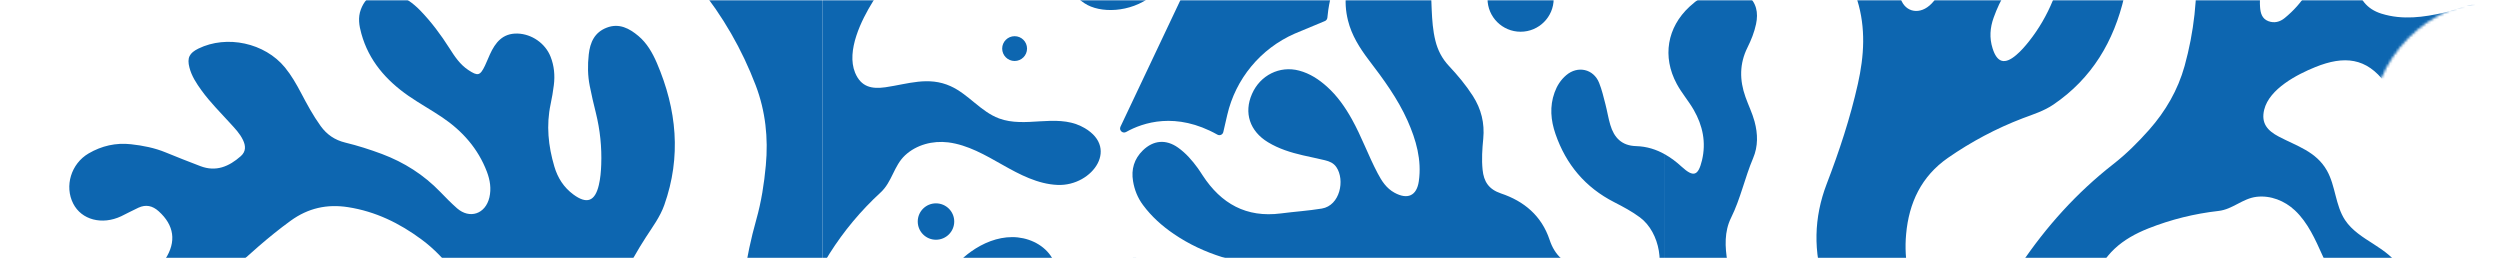 <svg width="968" height="100" viewBox="0 0 968 100" fill="none" xmlns="http://www.w3.org/2000/svg">
<mask id="mask0_8770_8020" style="mask-type:alpha" maskUnits="userSpaceOnUse" x="0" y="0" width="968" height="100">
<path fill-rule="evenodd" clip-rule="evenodd" d="M968 0H0.5V100H968C940.386 100 918 77.614 918 50C918 22.386 940.386 0 968 0Z" fill="#D9D9D9"/>
</mask>
<g mask="url(#mask0_8770_8020)">
<path d="M257.216 79.384C255.585 83.969 252.697 87.83 250.104 91.827C243.502 102.017 238.276 112.854 234.327 124.298C233.659 126.218 233.149 128.119 232.795 130H188.157C187.037 127.12 185.858 124.259 184.621 121.417C179.709 110.189 173.265 100.156 163.225 92.729C154.679 86.399 145.366 81.853 134.718 80.207C126.584 78.953 119.295 80.579 112.556 85.459C104.029 91.631 96.288 98.686 88.567 105.78C80.61 113.128 72.712 120.555 64.146 127.218C62.889 128.197 61.612 129.118 60.334 130H1.237C-0.178 127.1 -0.473 123.886 0.844 120.32C2.71 115.323 5.618 113.304 11.021 113.54C17.249 113.814 23.438 114.343 29.646 114.774C31.257 114.892 32.849 114.931 34.44 115.146C47.721 117.008 57.034 111.031 63.989 100.332C68.37 93.591 67.466 87.203 61.435 81.794C59.038 79.639 56.503 79.09 53.596 80.422C51.336 81.461 49.155 82.656 46.916 83.734C39.509 87.222 31.552 85.126 28.349 78.835C24.892 72.075 27.524 63.374 34.302 59.416C39.371 56.457 44.872 55.202 50.708 55.849C55.325 56.359 59.843 57.24 64.166 59.024C68.606 60.846 73.085 62.61 77.565 64.315C83.636 66.647 88.665 64.491 93.223 60.474C95.306 58.632 95.168 56.457 94.068 54.184C92.909 51.754 91.043 49.814 89.255 47.854C85.443 43.641 81.376 39.643 78.036 35.019C76.052 32.275 74.186 29.453 73.341 26.122C72.378 22.379 73.321 20.537 76.818 18.813C87.86 13.424 102.536 16.618 110.316 26.102C112.811 29.14 114.737 32.53 116.564 35.979C118.882 40.388 121.24 44.758 124.167 48.814C126.564 52.126 129.649 54.223 133.657 55.203C138.49 56.378 143.225 57.887 147.901 59.631C156.526 62.884 164.09 67.685 170.495 74.328C172.597 76.503 174.719 78.678 176.978 80.658C181.89 84.93 187.98 82.852 189.493 76.445C190.279 73.035 189.749 69.743 188.53 66.509C185.132 57.574 179.08 50.735 171.241 45.444C166.978 42.563 162.439 40.074 158.215 37.155C149.512 31.119 142.812 23.477 139.924 13.052C139.06 9.955 138.529 6.84 139.728 3.645C141.908 -2.194 147.115 -4.644 152.989 -2.449C156.722 -1.058 159.885 1.157 162.656 3.998C167.017 8.486 170.711 13.463 174.051 18.715C176.055 21.87 178.118 24.985 181.32 27.102C185.014 29.551 185.878 29.355 187.764 25.456C188.452 24.025 189.022 22.516 189.69 21.066C191.792 16.461 194.621 12.836 200.397 12.993C205.859 13.149 211.144 16.755 213.187 21.968C214.582 25.495 214.916 29.199 214.445 32.961C214.15 35.41 213.718 37.86 213.207 40.29C211.458 48.501 212.284 56.515 214.641 64.471C215.938 68.861 218.256 72.525 221.989 75.288C227.176 79.129 230.378 78.032 231.871 71.644C232.481 69.076 232.697 66.392 232.795 63.746C233.05 56.966 232.343 50.284 230.712 43.68C229.848 40.251 229.042 36.782 228.355 33.294C227.549 29.277 227.51 25.221 227.962 21.125C228.473 16.383 230.221 12.503 234.956 10.7C239.75 8.858 243.719 11.014 247.196 13.933C250.516 16.716 252.638 20.459 254.348 24.417C262.049 42.387 263.857 60.65 257.216 79.384Z" fill="#0D66B0"/>
<path d="M318.534 102.86C314.172 111.384 312.581 120.261 316.058 130H286.254C286.588 114.774 288.67 99.763 292.855 84.969C294.781 78.129 295.881 71.094 296.529 64.02C297.512 53.439 296.411 43.072 292.639 33.118C287.295 19.087 279.888 6.212 270.379 -5.467C259.456 -18.87 245.369 -25.514 228.119 -25.631C223.679 -25.651 219.238 -25.474 214.779 -25.376C206.232 -25.18 197.705 -25.416 189.375 -27.669C178.982 -30.471 172.42 -37.056 170.259 -47.657C169.414 -51.772 169.767 -55.809 172.911 -59.101C176.113 -62.452 179.886 -63.138 184.031 -61.061C186.782 -59.689 189.061 -57.67 191.242 -55.593C196.841 -50.283 202.853 -49.675 209.788 -53.046C224.857 -60.355 241.007 -61.315 257.255 -59.493C274.426 -57.553 286.568 -48.441 292.6 -31.941C294.506 -26.768 296.274 -21.555 298.121 -16.382C299.437 -12.678 301.146 -9.19 303.72 -6.153C305.41 -4.174 307.335 -2.606 310.145 -3.37C312.777 -4.095 314.329 -5.996 314.997 -8.563C317.492 -18.185 316.805 -27.708 312.777 -36.703C306.628 -50.4 296.863 -60.002 281.224 -62.432C278.474 -62.863 275.743 -63.353 273.051 -64H318.534V102.86Z" fill="#0D66B0"/>
<path d="M633.493 56.575C637.638 56.692 641.312 57.868 644.672 59.769V130.001H598.423C598.05 129.609 597.677 129.217 597.323 128.805C594.435 125.553 591.901 122.006 589.838 118.165C584.336 107.897 575.849 102.508 564.14 102.037C558.953 101.841 553.825 102.273 548.697 102.704C530.347 104.271 511.997 105.29 493.587 103.507C479.579 102.135 466.298 98.628 454.51 90.593C449.932 87.478 445.885 83.852 442.584 79.404C440.502 76.621 439.264 73.486 438.714 70.135C437.948 65.569 439.146 61.513 442.525 58.221C446.612 54.263 451.465 53.851 456.121 57.143C459.166 59.299 461.602 62.101 463.783 65.099C464.451 66.02 465.041 66.98 465.669 67.921C472.821 78.875 482.566 84.362 495.965 82.637C501.23 81.952 506.535 81.618 511.8 80.756C518.873 79.581 520.838 69.684 517.439 64.707C516.358 63.12 514.747 62.454 512.999 62.042C510.169 61.356 507.321 60.788 504.492 60.141C499.757 59.044 495.14 57.613 490.955 55.066C483.902 50.794 481.564 43.681 484.766 36.391C487.929 29.121 495.513 25.339 503.018 27.338C507.164 28.435 510.661 30.728 513.824 33.569C517.812 37.155 520.838 41.486 523.451 46.169C527.223 52.93 529.816 60.259 533.431 67.098C535.023 70.135 536.83 72.918 539.954 74.623C545.003 77.386 548.559 75.818 549.365 70.174C550.544 61.925 548.324 54.204 545.023 46.757C541.192 38.174 535.651 30.63 529.974 23.203C526.437 18.539 523.353 13.66 521.938 7.918C520.072 0.374 521.015 -6.799 525.16 -13.442C529.05 -19.634 534.453 -21.613 541.369 -19.36C548.461 -17.067 552.843 -12.344 553.825 -4.859C554.198 -1.998 554.237 0.922 554.355 3.822C554.532 7.84 554.807 11.837 555.79 15.776C556.693 19.44 558.363 22.674 560.957 25.456C564.375 29.101 567.578 32.903 570.289 37.136C573.55 42.231 574.886 47.678 574.317 53.675C573.924 57.692 573.649 61.689 574.061 65.726C574.513 70.292 576.419 73.29 581.173 74.897C590.132 77.895 596.91 83.558 600.015 92.886C601.94 98.686 605.752 102.41 611.94 103.605C618.64 104.918 624.318 107.857 628.483 113.579C630.625 116.499 632.884 116.597 636.145 114.912C637.619 114.148 638.739 113.031 639.662 111.679C645.104 103.625 642.806 90.005 635.006 84.186C631.902 81.873 628.463 80.051 625.025 78.287C613.846 72.585 606.38 63.708 602.294 51.911C600.447 46.561 599.975 41.231 601.92 35.823C602.863 33.216 604.298 30.924 606.459 29.101C610.879 25.339 617.009 26.671 619.17 32.06C620.251 34.725 620.899 37.586 621.626 40.369C622.314 43.014 622.726 45.738 623.512 48.364C624.966 53.283 627.913 56.418 633.493 56.575Z" fill="#0D66B0"/>
<path d="M406.827 99.037C410.088 103.76 410.186 110.658 406.434 114.989C401.915 120.182 393.938 120.397 388.064 123.944C385.589 125.433 383.526 127.55 382.052 129.999H330.558C330.852 129.215 331.167 128.431 331.501 127.687C332.935 124.493 335.587 121.299 339.104 121.279C342.857 121.259 345.529 124.747 348.81 126.55C354.193 129.529 361.835 127.217 364.684 121.769C367.022 117.281 366.197 111.775 367.926 107.013C369.36 103.035 372.504 99.88 375.962 97.431C380.638 94.099 386.198 91.807 391.935 91.807C397.671 91.807 403.565 94.315 406.827 99.037Z" fill="#0D66B0"/>
<path d="M409.499 71.604C401.856 71.29 394.823 67.587 388.182 63.825C381.522 60.062 374.724 56.084 367.14 55.124C361.167 54.399 354.9 56.006 350.46 60.121C346.039 64.256 345.45 70.409 340.97 74.524C333.347 81.539 326.766 89.397 321.225 98.157C320.243 99.705 319.339 101.272 318.534 102.86V-64H346C345.037 -58.748 340.558 -55.299 332.896 -54.222C332.011 -54.104 331.127 -54.065 330.243 -53.967C324.605 -53.32 323.72 -51.968 325.685 -46.795C326.903 -43.601 328.652 -40.72 331.127 -38.329C335.705 -33.861 341.01 -32.274 347.238 -34.391C356.177 -37.428 362.641 -43.738 368.653 -50.616C370.971 -53.281 372.877 -56.318 375.117 -59.062C379.812 -64.764 384.704 -65.137 390.264 -60.316C392.151 -58.67 393.703 -56.71 394.96 -54.555C400.933 -44.188 402.328 -33.117 399.322 -21.653C396.748 -11.836 389.773 -7.368 379.655 -8.72C375.077 -9.327 370.46 -10.111 366.079 -11.483C353.152 -15.5 344.939 -10.601 337.964 0.627C333.564 7.721 327.611 19.655 331.088 28.14C333.406 33.745 337.611 34.529 342.857 33.784C351.521 32.53 359.497 29.473 368.083 33.372C374.96 36.468 379.753 43.229 386.826 45.855C391.856 47.736 397.377 47.305 402.721 46.972C408.084 46.639 413.684 46.482 418.497 48.814C434.234 56.437 423.134 72.172 409.499 71.604Z" fill="#0D66B0"/>
<path d="M475.591 130H423.016C419.204 120.065 419.951 109.13 428.792 103.31C449.284 89.828 462.486 119.497 474.766 129.432C475.021 129.647 475.296 129.843 475.591 130Z" fill="#0D66B0"/>
<path d="M601.586 -0.489C601.586 6.565 595.849 12.287 588.777 12.287C581.704 12.287 575.967 6.565 575.967 -0.489C575.967 -7.544 581.704 -13.266 588.777 -13.266C595.849 -13.266 601.586 -7.544 601.586 -0.489Z" fill="#0D66B0"/>
<path d="M369.478 85.771C369.478 89.671 366.315 92.826 362.405 92.826C358.496 92.826 355.352 89.671 355.352 85.771C355.352 81.872 358.515 78.736 362.405 78.736C366.295 78.736 369.478 81.872 369.478 85.771Z" fill="#0D66B0"/>
<path d="M397.671 18.813C397.671 21.478 395.51 23.614 392.858 23.614C390.206 23.614 388.044 21.458 388.044 18.813C388.044 16.167 390.206 14.012 392.858 14.012C395.51 14.012 397.671 16.148 397.671 18.813Z" fill="#0D66B0"/>
<path d="M562.017 -64C558.304 -59.728 553.549 -56.005 548.618 -52.673C538.127 -45.58 540.524 -37.056 543.785 -31.647C545.082 -29.531 543.608 -26.787 541.133 -26.67C517.871 -25.533 514.413 1.451 513.961 6.839C513.902 7.427 513.529 7.937 512.998 8.152L501.289 13.032C488.086 18.832 478.4 30.531 475.178 44.562L473.665 51.126C473.43 52.145 472.29 52.655 471.367 52.126C455.315 43.131 442.525 47.462 436.022 51.107C434.705 51.851 433.193 50.46 433.841 49.069L457.26 -0.392C457.26 -0.392 472.545 -38.506 466.219 -64H493.037C492.212 -54.026 490.345 -45.991 488.558 -42.17C480.011 -24.005 523.156 -9.641 520.995 -54.378C520.837 -57.808 520.798 -61.002 520.896 -64L562.017 -64Z" fill="#0D66B0"/>
<path d="M419.912 1.255C404.784 -8.837 412.819 -22.574 417.554 -29.609C424.431 -39.819 415.786 -54.241 406.12 -64H434.018C440.777 -58.16 446.71 -50.4 450.639 -40.504C466.75 -0.039 431.916 9.269 419.912 1.255Z" fill="#0D66B0"/>
<path d="M681.195 116.42C685.203 120.183 687.482 124.768 688.425 130H644.672V59.768C646.971 61.062 649.112 62.688 651.155 64.569C655.733 68.743 657.541 68.136 659.014 62.061C660.664 55.144 659.309 48.638 655.812 42.543C653.808 39.055 651.116 36.018 649.21 32.432C643.591 21.968 645.477 10.622 654.201 2.568C656.951 0.02 659.996 -2.037 663.336 -3.683C668.052 -5.996 672.433 -5.212 676.441 -1.998C680.134 0.961 680.881 4.919 679.938 9.328C679.27 12.483 678.072 15.481 676.637 18.362C673.494 24.652 673.513 31.041 675.851 37.566C676.971 40.741 678.484 43.758 679.368 47.05C680.665 51.891 680.763 56.633 678.799 61.258C675.596 68.802 673.946 76.915 670.272 84.322C667.619 89.672 667.894 95.57 668.857 101.39C669.407 104.565 671.195 106.995 673.455 109.13C676.009 111.58 678.622 113.99 681.195 116.42Z" fill="#0D66B0"/>
<path d="M967.863 16.03C966.665 26.808 961.753 35.665 953.403 42.445C946.232 48.265 938.727 47.795 932.047 41.407C929.041 38.507 926.074 35.469 923.599 32.138C916.29 22.281 907.645 21.478 896.506 25.965C889.472 28.806 878.706 34.372 876.702 42.445C875.385 47.795 878.038 50.617 882.301 52.87C889.315 56.574 896.781 58.612 900.985 66.039C904.345 71.976 904.227 79.482 907.999 85.204C910.671 89.24 914.954 91.886 919.041 94.492C923.127 97.118 927.332 99.999 929.591 104.271C937.018 118.262 920.455 123.847 910.75 116.146C905.327 111.854 902.184 105.368 899.335 99.058C896.486 92.748 893.637 86.203 888.588 81.461C884.619 77.738 879.177 75.562 873.715 76.209C868.253 76.875 864.521 81.049 859.019 81.676C849.687 82.734 840.63 84.969 831.867 88.437C821.789 92.415 813.949 98.529 810.865 109.444C810.433 110.953 810.059 112.52 809.45 113.951C809.077 114.872 808.173 115.871 808.35 116.929C808.763 119.555 813.026 120.359 815.109 119.928C818.232 119.281 820.767 117.106 823.537 115.538C826.307 113.971 829.962 113.049 832.555 114.911C835.306 116.91 835.404 120.888 836.818 123.945C839.176 129.02 846.013 131.411 851.003 128.942C855.129 126.904 857.487 122.416 861.298 119.869C864.501 117.733 868.489 117.086 872.34 117.145C877.546 117.204 882.851 118.497 887.056 121.554C889.924 123.651 892.223 126.649 893.323 130H713.279C711 123.651 708.662 117.302 706.52 110.894C702.06 97.549 702.257 84.361 707.306 71.192C712.159 58.553 716.403 45.718 719.369 32.49C721.806 21.634 722.474 10.837 719.134 0.059C716.265 -9.151 711.884 -17.46 704.988 -24.338C699.703 -29.609 693.475 -32.333 685.93 -32.352C676.362 -32.372 666.932 -31.353 657.462 -30.275C653.199 -29.785 648.935 -29.276 644.672 -28.845V-48.46C649.819 -51.263 651.804 -56.024 650.468 -62.334C650.35 -62.942 650.173 -63.49 649.937 -64H673.769C676.814 -61.198 680.783 -60.551 685.184 -60.963C687.266 -61.159 688.367 -62.334 688.897 -64H715.086C714.556 -60.336 714.143 -56.671 714.104 -52.968C714.084 -49.264 715.224 -46.07 717.621 -43.228C720.548 -39.779 723.2 -36.135 725.676 -32.372C730.254 -25.376 733.22 -17.812 734.321 -9.543C734.694 -6.819 735.087 -4.115 735.676 -1.45C736.973 4.312 742.553 6.036 747.091 2.156C749.508 0.098 750.883 -2.625 751.728 -5.624C754.046 -13.991 753.28 -22.221 750.392 -30.295C748.8 -34.684 746.816 -38.917 745.303 -43.326C742.926 -50.165 741.904 -57.063 743.044 -64H766.502C767.151 -58.807 767.151 -53.575 766.797 -48.343C766.581 -44.972 766.404 -41.602 767.622 -38.329C768.997 -34.567 769.744 -34.253 773.221 -36.095C774.498 -36.762 775.717 -37.565 776.974 -38.27C781.002 -40.524 785.01 -41.661 789.155 -38.467C793.084 -35.429 795.01 -29.962 793.713 -25.063C792.829 -21.732 791.08 -18.851 788.723 -16.343C787.19 -14.716 785.56 -13.149 783.87 -11.64C778.192 -6.584 774.479 -0.254 771.944 6.82C770.53 10.739 770.255 14.658 771.512 18.675C773.241 24.26 776.188 25.162 780.707 21.282C782.534 19.733 784.145 17.872 785.638 15.991C789.45 11.17 792.515 5.899 794.853 0.196C796.09 -2.782 797.348 -5.741 798.723 -8.661C800.295 -12.031 802.436 -15.03 804.971 -17.793C807.898 -20.987 811.258 -22.888 815.698 -21.692C820.178 -20.458 821.926 -16.793 822.928 -12.776C823.851 -8.955 823.4 -5.095 822.515 -1.293C818.508 15.991 810.02 30.335 795.088 40.486C791.434 42.974 787.269 44.268 783.202 45.796C772.907 49.735 763.261 54.869 754.223 61.14C743.948 68.292 739.154 78.502 738.054 90.632C737.11 100.978 739.232 110.796 743.987 120.026C747.445 126.727 753.555 128.628 760.235 125.121C766.188 121.985 770.825 117.243 775.088 112.187C777.681 109.13 780.098 105.877 782.338 102.546C792.299 87.731 804.087 74.641 818.193 63.609C823.282 59.651 827.859 55.085 832.142 50.264C838.528 43.033 843.282 34.862 845.876 25.553C849.51 12.424 850.984 -0.96 850.296 -14.599C849.51 -30.236 842.752 -42.64 830.197 -51.929C826.956 -54.32 823.596 -56.573 820.295 -58.866C817.918 -60.532 815.56 -62.217 813.301 -64H866.485C867.585 -63.079 868.646 -62.119 869.707 -61.159C881.24 -50.577 885.228 -37.408 880.788 -22.104C879.413 -17.303 877.9 -12.541 876.466 -7.76C875.444 -4.35 874.835 -0.881 875.091 2.705C875.267 5.076 875.818 7.231 878.293 8.192C880.611 9.054 882.772 8.505 884.639 6.977C891.633 1.255 896.231 -6.074 898.117 -14.814C900.966 -28.139 898.981 -40.367 888.843 -50.498C884.678 -54.672 880.808 -59.062 877.684 -64H900.651C901.535 -61.55 903.461 -60.63 907.41 -60.159C910.632 -59.787 913.834 -59.493 917.056 -59.238C933.088 -57.906 942.754 -40.759 941.949 -28.884C941.87 -27.767 941.713 -26.65 941.458 -25.553C938.943 -14.932 931.89 -11.757 922.263 -16.891C921.555 -17.264 920.868 -17.714 920.18 -18.106C915.701 -20.654 914.325 -20.144 912.989 -15.284C912.164 -12.306 911.909 -9.268 912.42 -6.212C913.382 -0.489 916.408 3.528 922.106 5.291C930.298 7.839 938.412 6.683 946.487 4.86C949.631 4.155 952.656 2.94 955.761 2.136C962.264 0.451 966.056 2.803 967.529 9.308C968.02 11.523 968.119 13.776 967.863 16.03Z" fill="#0D66B0"/>
</g>
</svg>
